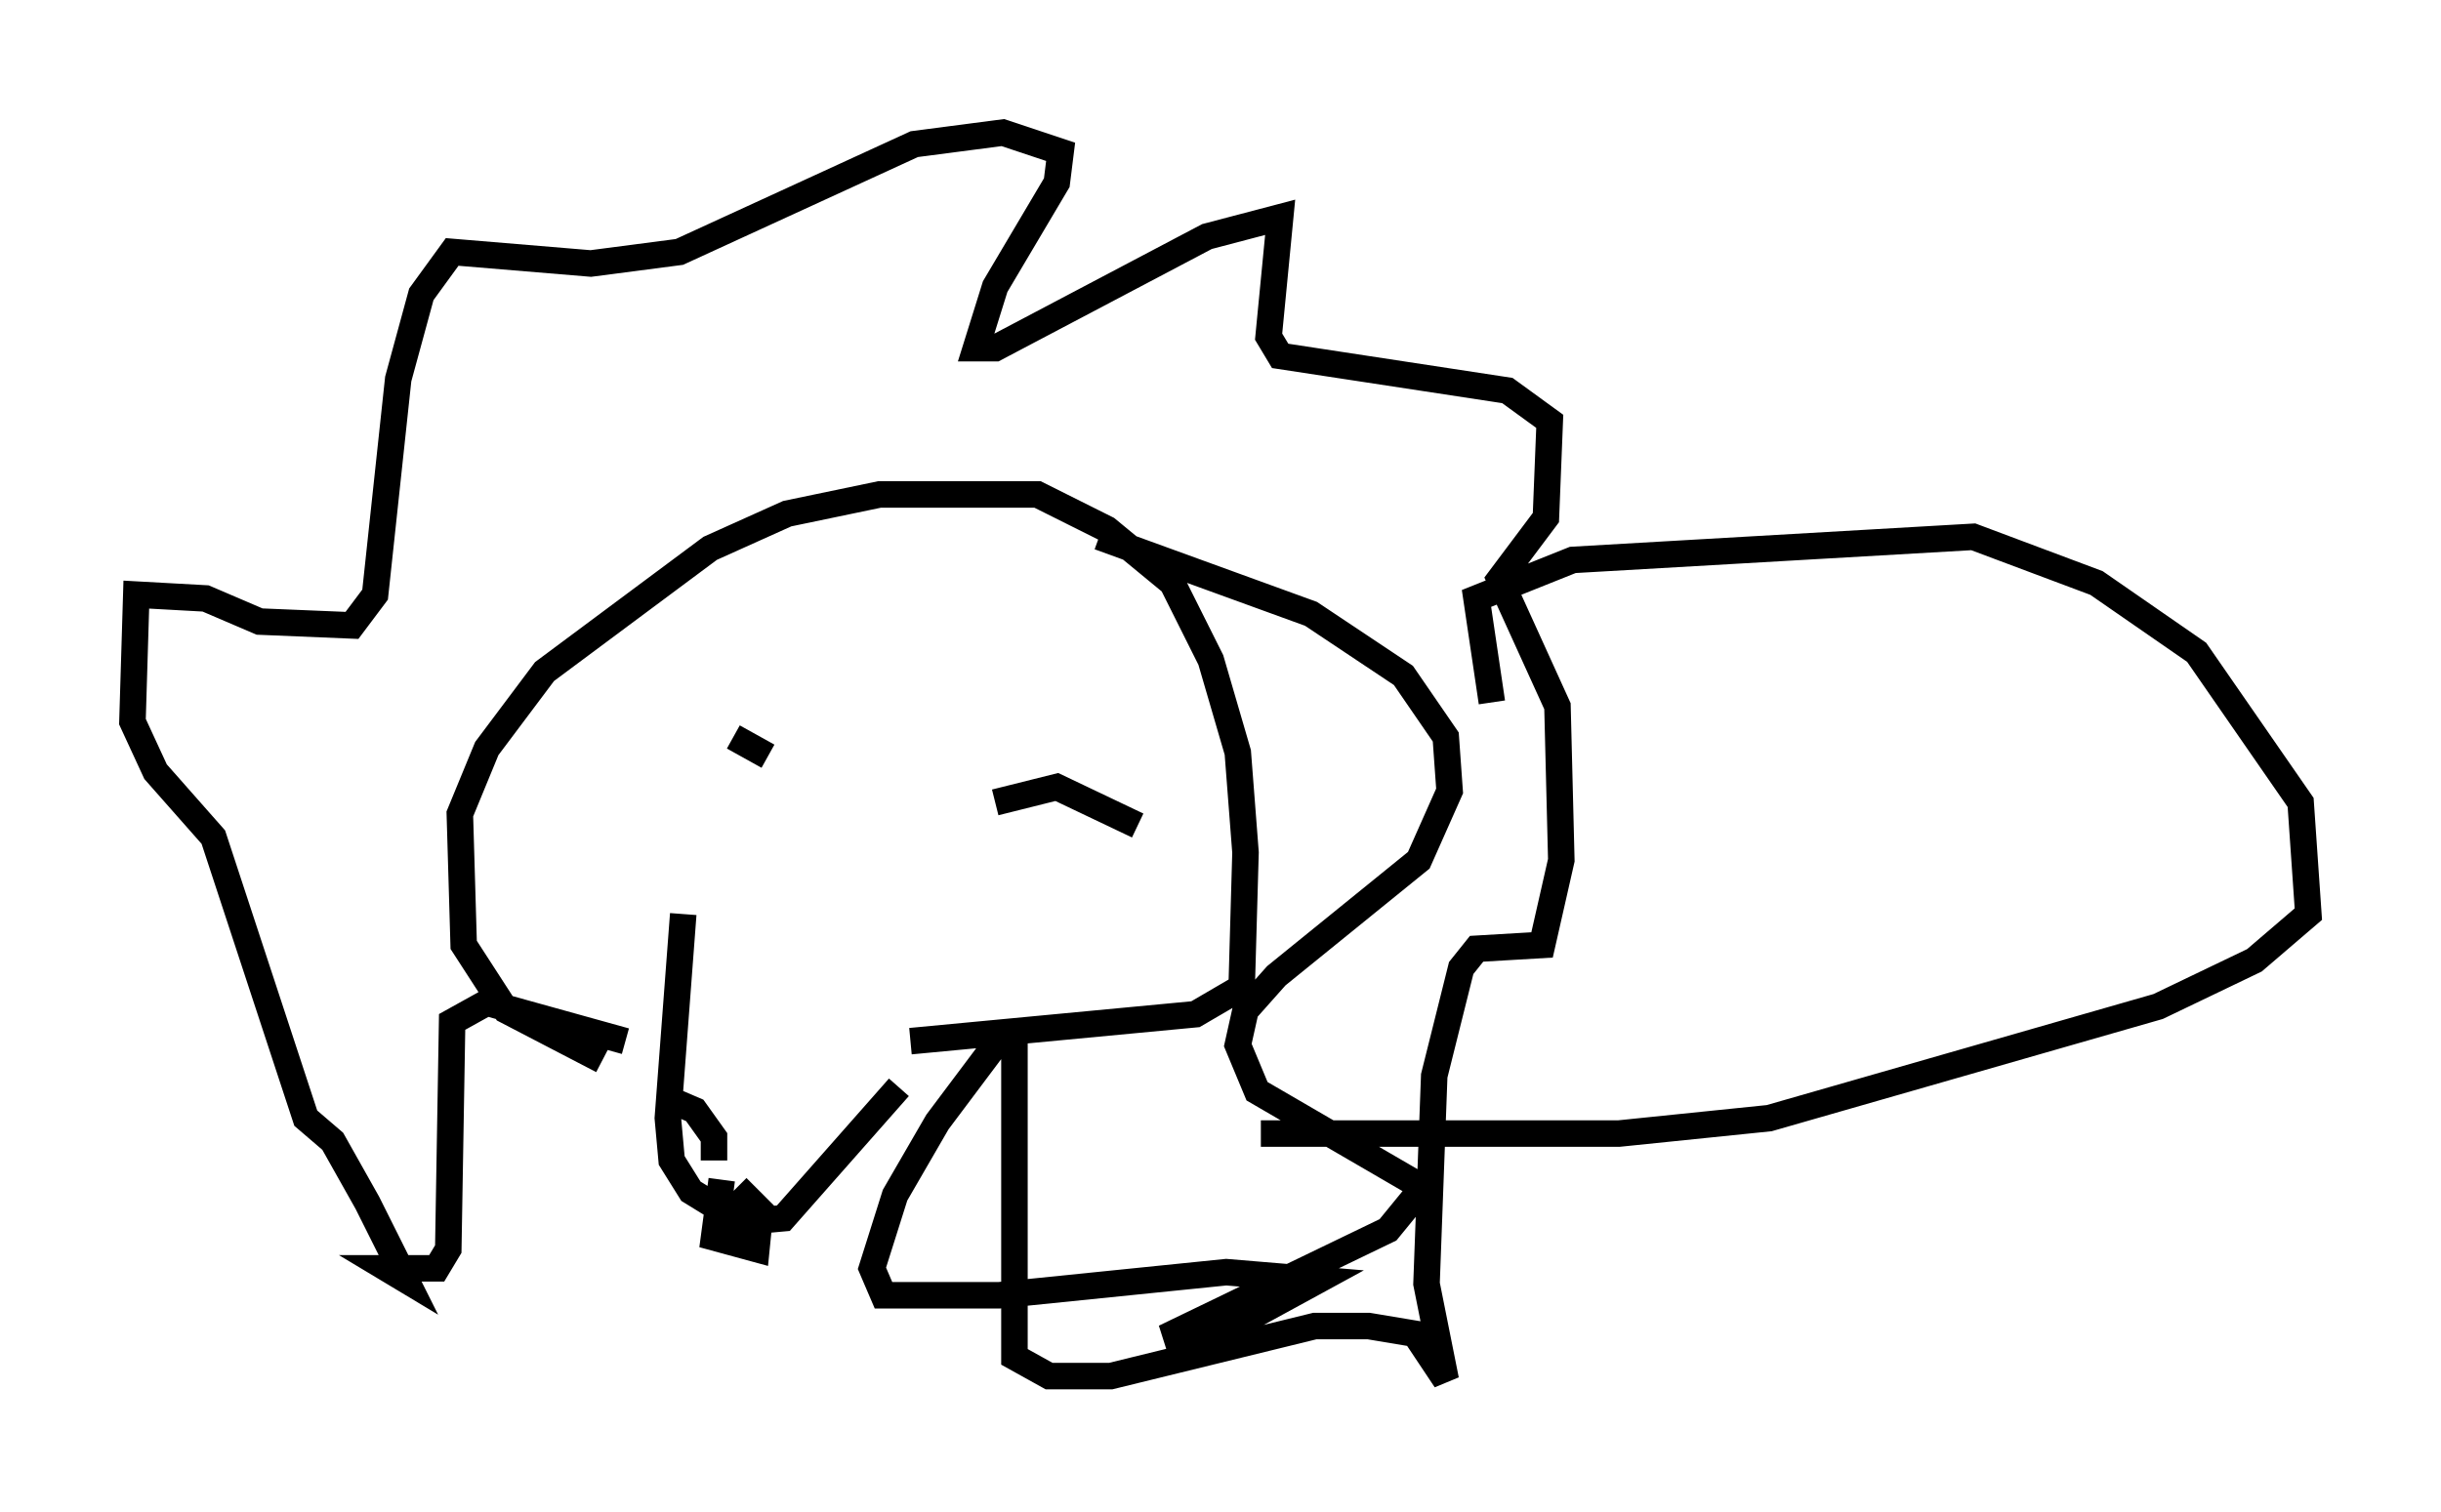 <?xml version="1.0" encoding="utf-8" ?>
<svg baseProfile="full" height="57.061" version="1.1" width="92.067" xmlns="http://www.w3.org/2000/svg" xmlns:ev="http://www.w3.org/2001/xml-events" xmlns:xlink="http://www.w3.org/1999/xlink"><defs /><rect fill="white" height="57.061" width="92.067" x="0" y="0" /><path d="M25.19, 28.24 m2.469, -0.436 l1.307, 0.726 m8.57, 1.743 l2.324, -0.581 3.05, 1.453 m-17.14, 3.341 l-0.581, 7.698 0.145, 1.598 l0.726, 1.162 1.888, 1.162 l1.598, -0.145 4.358, -4.939 m-6.682, 3.486 l-0.291, 2.179 1.598, 0.436 l0.145, -1.453 -0.872, -0.872 m-2.615, -3.341 l1.017, 0.436 0.726, 1.017 l0.0, 0.872 m-4.212, -3.777 l-3.631, -1.888 -1.598, -2.469 l-0.145, -4.939 1.017, -2.469 l2.179, -2.905 6.246, -4.648 l2.905, -1.307 3.486, -0.726 l5.955, 0.0 2.615, 1.307 l2.469, 2.034 1.453, 2.905 l1.017, 3.486 0.291, 3.777 l-0.145, 5.084 -1.743, 1.017 l-10.749, 1.017 m7.117, -19.028 l7.989, 2.905 3.486, 2.324 l1.598, 2.324 0.145, 2.034 l-1.162, 2.615 -5.374, 4.358 l-1.162, 1.307 -0.291, 1.307 l0.726, 1.743 6.246, 3.631 l-1.307, 1.598 -8.425, 4.067 l2.615, -0.436 3.196, -1.743 l-3.486, -0.291 -8.57, 0.872 l-4.358, 0.0 -0.436, -1.017 l0.872, -2.76 1.598, -2.76 l2.179, -2.905 0.726, 0.0 l0.0, 11.765 1.307, 0.726 l2.324, 0.0 7.698, -1.888 l2.034, 0.0 1.743, 0.291 l1.162, 1.743 -0.726, -3.631 l0.291, -7.844 1.017, -4.067 l0.581, -0.726 2.469, -0.145 l0.726, -3.196 -0.145, -5.81 l-2.179, -4.793 1.743, -2.324 l0.145, -3.631 -1.598, -1.162 l-8.57, -1.307 -0.436, -0.726 l0.436, -4.503 -2.76, 0.726 l-7.989, 4.212 -0.726, 0.0 l0.726, -2.324 2.324, -3.922 l0.145, -1.162 -2.179, -0.726 l-3.341, 0.436 -8.86, 4.067 l-3.341, 0.436 -5.229, -0.436 l-1.162, 1.598 -0.872, 3.196 l-0.872, 8.134 -0.872, 1.162 l-3.486, -0.145 -2.034, -0.872 l-2.615, -0.145 -0.145, 4.793 l0.872, 1.888 2.179, 2.469 l3.486, 10.603 1.017, 0.872 l1.307, 2.324 1.453, 2.905 l-0.726, -0.436 1.888, 0.0 l0.436, -0.726 0.145, -8.57 l1.307, -0.726 5.229, 1.453 m32.681, -12.782 l-0.581, -3.922 3.631, -1.453 l15.106, -0.872 4.648, 1.743 l3.777, 2.615 3.922, 5.665 l0.291, 4.212 -2.034, 1.743 l-3.631, 1.743 -14.67, 4.212 l-5.665, 0.581 -13.508, 0.0 " fill="none" stroke="black" stroke-width="1" /></svg>